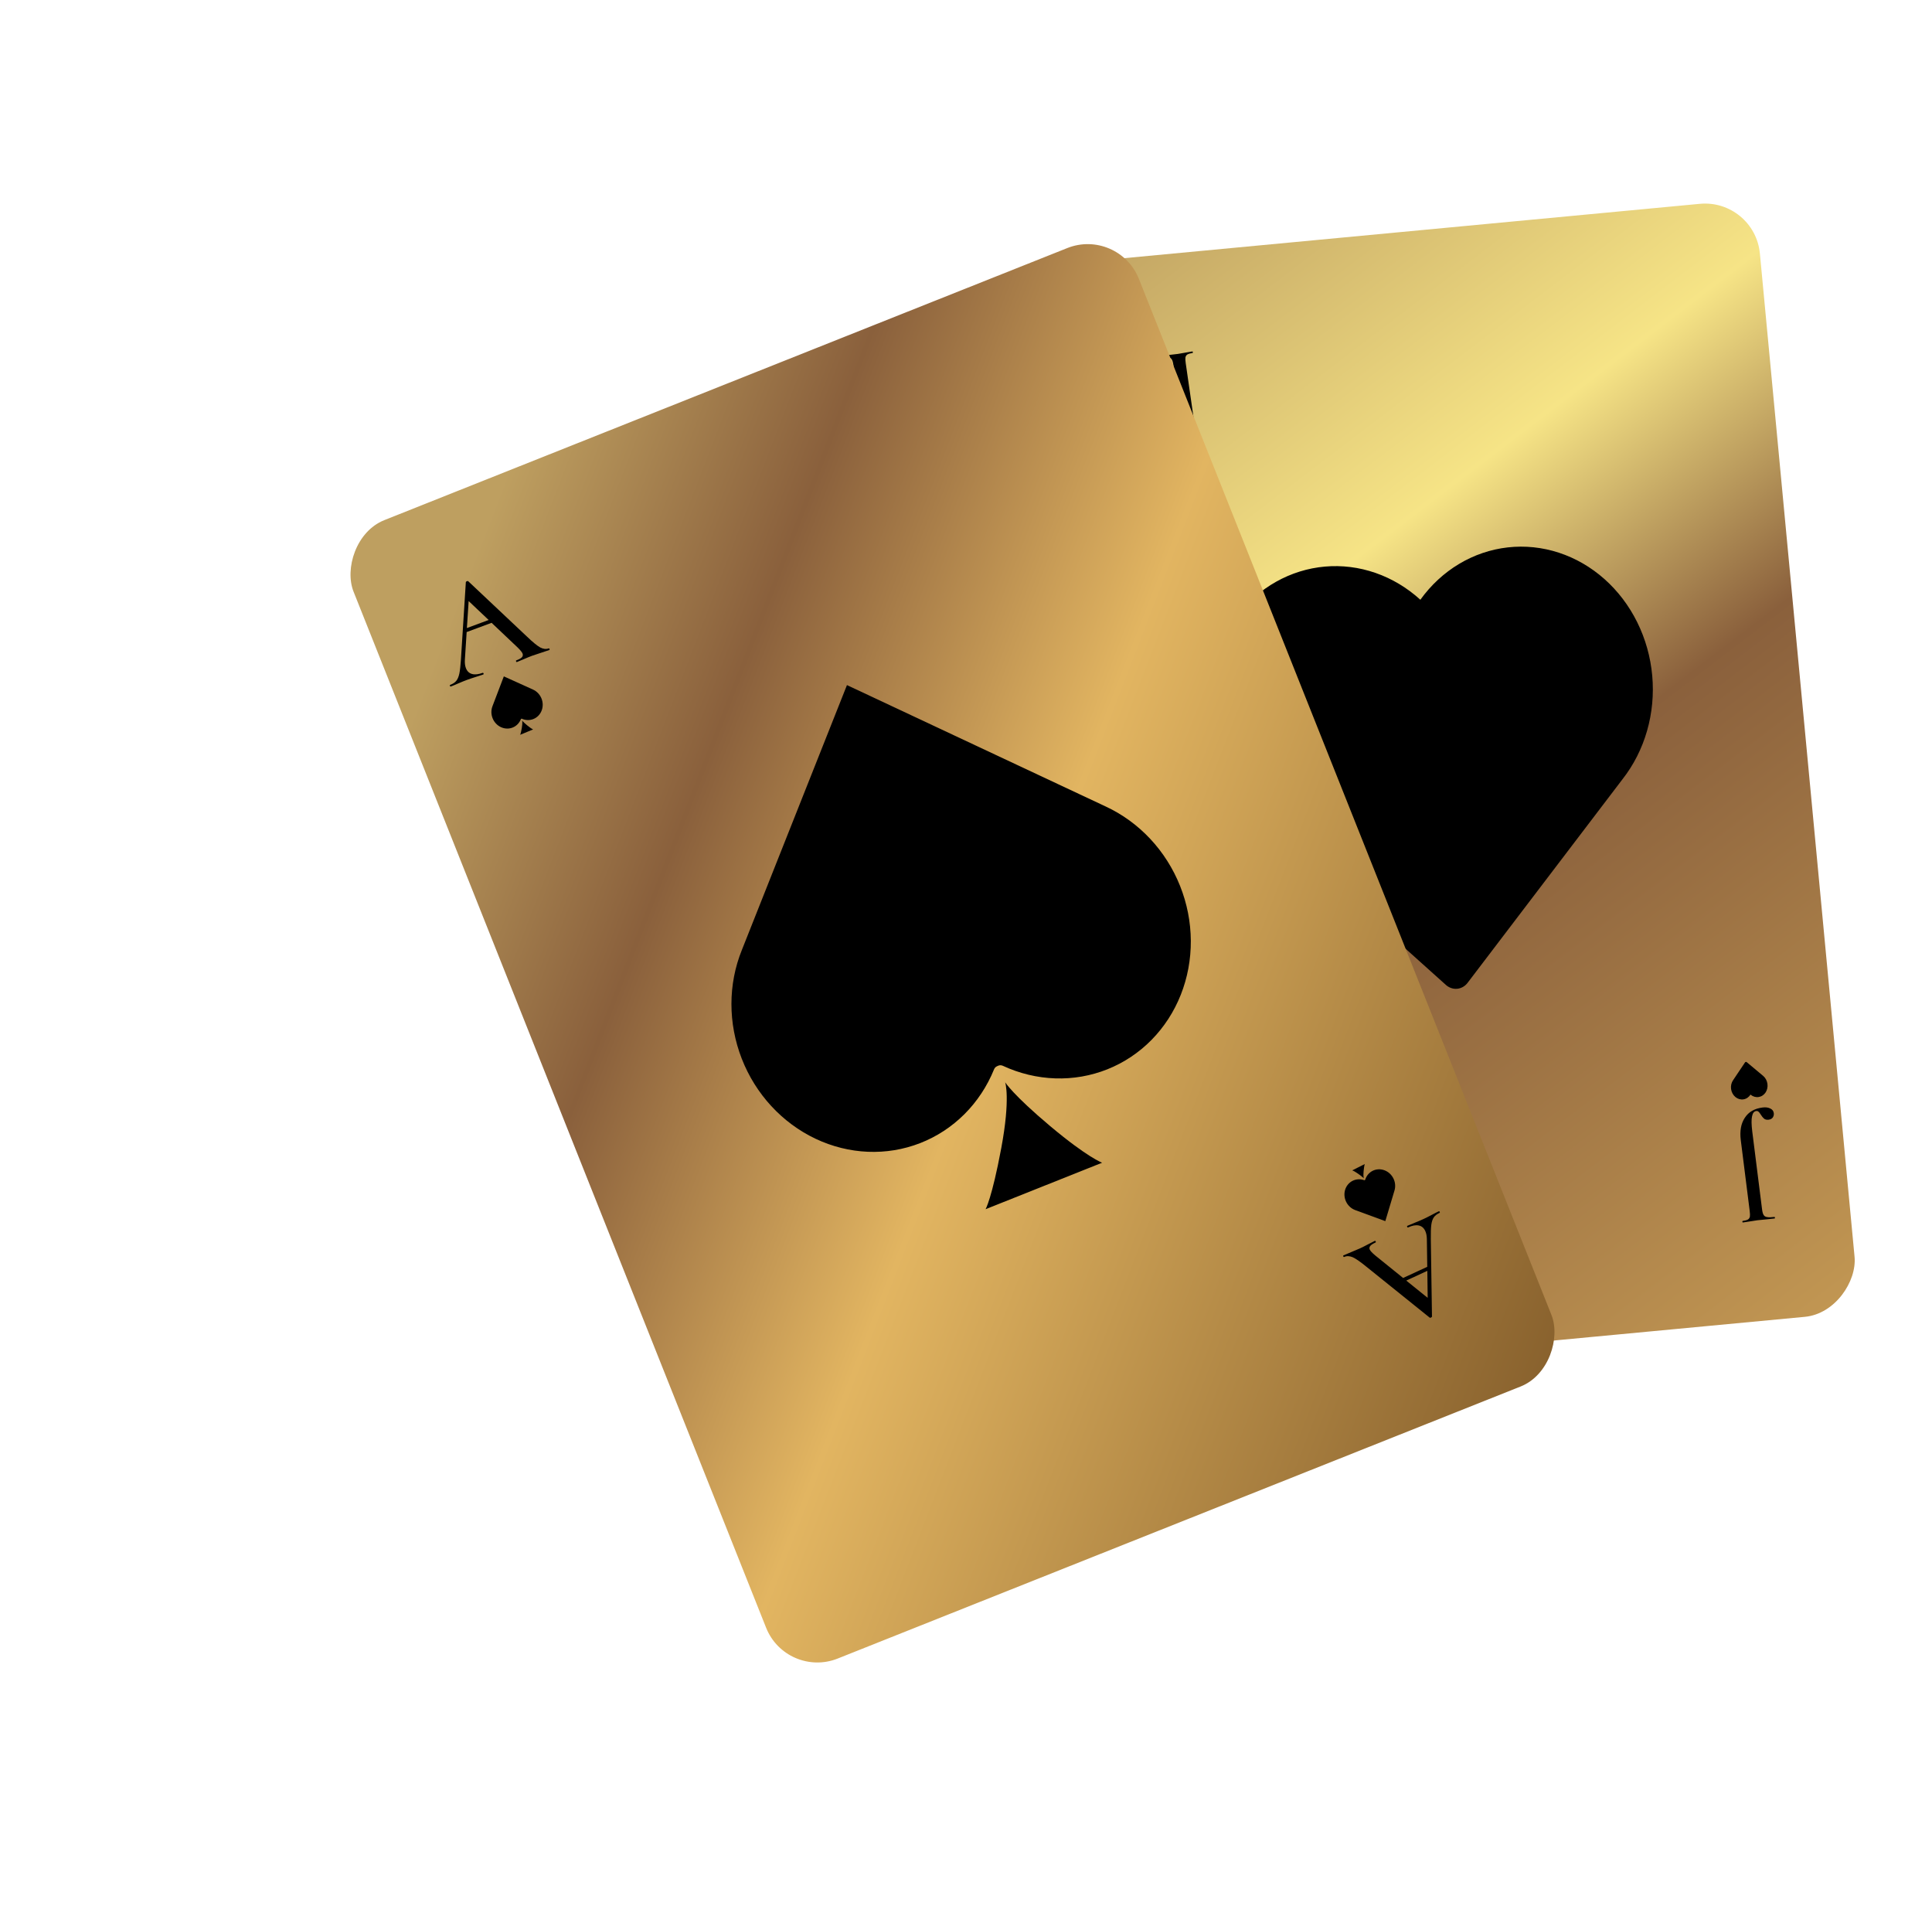 <svg width="526" height="520" viewBox="0 0 526 520" fill="none" xmlns="http://www.w3.org/2000/svg">
<rect width="201.053" height="304.173" rx="15" transform="matrix(-0.996 0.094 0.094 0.996 477.732 54.072)" fill="url(#paint0_linear_45_645)"/>
<path d="M336.72 167.678C339.681 163.824 343.324 160.652 347.439 158.343C351.555 156.034 356.062 154.635 360.704 154.223C365.347 153.812 370.032 154.398 374.493 155.947C378.953 157.496 383.102 159.978 386.701 163.251C389.569 159.264 393.152 155.95 397.239 153.502C401.327 151.055 405.836 149.524 410.504 148.999C415.172 148.474 419.904 148.966 424.422 150.445C428.94 151.925 433.155 154.362 436.818 157.615C440.48 160.867 443.518 164.869 445.753 169.387C447.988 173.904 449.375 178.845 449.832 183.921C450.29 188.997 449.809 194.105 448.417 198.946C447.026 203.787 444.752 208.264 441.729 212.114L399.571 267.511C399.223 267.975 398.793 268.357 398.305 268.636C397.817 268.916 397.281 269.087 396.729 269.139C396.176 269.191 395.618 269.124 395.086 268.941C394.555 268.758 394.06 268.464 393.632 268.074L341.824 221.575C334.6 215.023 330.012 205.686 329.057 195.594C328.101 185.501 330.855 175.469 336.72 167.678Z" fill="black"/>
<path d="M480.681 297.388C480.453 297.724 480.167 298.005 479.838 298.216C479.508 298.426 479.143 298.561 478.762 298.613C478.382 298.665 477.994 298.632 477.62 298.518C477.246 298.404 476.894 298.21 476.584 297.947C476.364 298.294 476.083 298.587 475.757 298.809C475.431 299.031 475.066 299.177 474.684 299.238C474.301 299.3 473.91 299.276 473.531 299.168C473.153 299.06 472.796 298.87 472.48 298.609C472.165 298.348 471.898 298.022 471.695 297.649C471.492 297.276 471.357 296.864 471.298 296.437C471.239 296.01 471.257 295.578 471.351 295.164C471.445 294.75 471.614 294.364 471.847 294.028L475.085 289.195C475.112 289.155 475.146 289.121 475.185 289.096C475.224 289.07 475.267 289.054 475.312 289.048C475.358 289.041 475.404 289.045 475.448 289.058C475.493 289.072 475.535 289.095 475.572 289.126L480.034 292.858C480.656 293.384 481.073 294.155 481.195 295.003C481.316 295.852 481.131 296.709 480.681 297.388Z" fill="black"/>
<path d="M474.505 332.756C474.435 332.764 474.392 332.699 474.374 332.56C474.357 332.422 474.383 332.348 474.452 332.339C475.101 332.257 475.578 332.127 475.885 331.947C476.168 331.77 476.346 331.501 476.418 331.139C476.469 330.803 476.452 330.288 476.364 329.593L473.941 310.355C473.626 307.855 473.993 305.822 475.042 304.255C476.065 302.668 477.676 301.736 479.875 301.459C480.709 301.354 481.402 301.443 481.955 301.726C482.528 301.983 482.853 302.413 482.929 303.015C482.981 303.431 482.889 303.819 482.652 304.178C482.412 304.514 482.037 304.714 481.528 304.778C481.019 304.843 480.608 304.753 480.295 304.51C479.979 304.244 479.673 303.871 479.378 303.391C479.169 303.041 478.972 302.784 478.787 302.619C478.601 302.454 478.393 302.387 478.161 302.416C477.559 302.492 477.173 302.975 477.004 303.867C476.808 304.738 476.831 306.134 477.073 308.056L479.741 329.239C479.829 329.933 479.974 330.432 480.177 330.736C480.357 331.042 480.674 331.226 481.128 331.286C481.562 331.373 482.231 331.359 483.134 331.245C483.18 331.239 483.212 331.306 483.229 331.445C483.247 331.584 483.232 331.656 483.186 331.662L481.098 331.89C479.981 331.983 479.099 332.071 478.45 332.153C477.825 332.231 477.03 332.355 476.063 332.524L474.505 332.756Z" fill="black"/>
<path d="M324.626 95.664C324.696 95.654 324.74 95.718 324.76 95.856C324.78 95.995 324.755 96.069 324.686 96.079C324.039 96.172 323.564 96.312 323.261 96.497C322.981 96.679 322.808 96.951 322.742 97.314C322.696 97.651 322.723 98.165 322.823 98.858L325.587 118.05C325.946 120.545 325.615 122.584 324.594 124.169C323.6 125.774 322.005 126.735 319.811 127.051C318.98 127.17 318.285 127.094 317.727 126.82C317.149 126.573 316.817 126.15 316.731 125.549C316.671 125.134 316.756 124.744 316.987 124.381C317.221 124.041 317.592 123.834 318.1 123.761C318.608 123.688 319.02 123.77 319.337 124.007C319.658 124.267 319.97 124.635 320.274 125.11C320.489 125.456 320.691 125.71 320.879 125.871C321.067 126.033 321.277 126.097 321.508 126.064C322.108 125.977 322.486 125.487 322.64 124.592C322.82 123.718 322.772 122.322 322.496 120.405L319.453 99.273C319.353 98.58 319.199 98.084 318.991 97.784C318.806 97.48 318.485 97.302 318.03 97.25C317.594 97.171 316.926 97.197 316.025 97.327C315.979 97.333 315.946 97.267 315.926 97.129C315.906 96.99 315.919 96.918 315.966 96.911L318.049 96.646C319.164 96.533 320.045 96.43 320.692 96.336C321.315 96.246 322.109 96.109 323.072 95.923L324.626 95.664Z" fill="black"/>
<rect width="230.147" height="333.563" rx="15" transform="matrix(-0.929 0.37 0.37 0.929 304.519 61.97)" fill="url(#paint1_linear_45_645)"/>
<path d="M268.334 329.142C268.334 329.142 270.05 326.165 272.599 312.533C275.148 298.901 273.666 294.601 273.666 294.601C273.666 294.601 275.75 297.984 285.936 306.539C296.122 315.093 300.066 316.488 300.066 316.488C291.507 319.901 276.476 325.895 268.334 329.142Z" fill="black"/>
<path d="M301.027 219.524C305.55 221.621 309.667 224.61 313.143 228.321C316.618 232.032 319.384 236.392 321.283 241.152C323.182 245.912 324.176 250.979 324.208 256.063C324.241 261.147 323.312 266.149 321.473 270.784C319.635 275.418 316.924 279.594 313.495 283.074C310.065 286.553 305.985 289.267 301.487 291.062C296.988 292.856 292.16 293.695 287.278 293.531C282.395 293.367 277.554 292.204 273.031 290.107C272.828 290.012 272.61 289.961 272.39 289.959C272.171 289.956 271.955 290.001 271.756 290.09L271.434 290.235C271.08 290.394 270.8 290.686 270.647 291.054C266.863 300.38 259.617 307.612 250.503 311.16C241.389 314.707 231.153 314.28 222.048 309.971C212.943 305.662 205.714 297.826 201.952 288.185C198.19 278.544 198.202 267.889 201.986 258.563L230.59 186.48L301.027 219.524Z" fill="black"/>
<path d="M371.571 316.853C371.571 316.853 371.409 317.202 371.257 318.746C371.105 320.291 371.312 320.755 371.312 320.755C371.312 320.755 371.047 320.398 369.828 319.544C368.61 318.689 368.157 318.571 368.157 318.571C369.078 318.108 370.695 317.294 371.571 316.853Z" fill="black"/>
<path d="M368.99 329.39C368.465 329.2 367.977 328.907 367.554 328.527C367.13 328.147 366.78 327.688 366.522 327.176C366.264 326.663 366.104 326.108 366.051 325.542C365.998 324.975 366.053 324.409 366.213 323.874C366.373 323.34 366.635 322.848 366.984 322.427C367.332 322.006 367.761 321.663 368.245 321.42C368.729 321.176 369.259 321.036 369.805 321.007C370.351 320.978 370.902 321.06 371.426 321.25C371.45 321.259 371.475 321.262 371.499 321.261C371.524 321.259 371.547 321.252 371.568 321.24L371.603 321.221C371.641 321.199 371.669 321.164 371.683 321.122C372.014 320.045 372.752 319.169 373.733 318.685C374.715 318.201 375.86 318.15 376.917 318.542C377.974 318.934 378.856 319.737 379.369 320.775C379.881 321.814 379.983 323.002 379.652 324.078L377.162 332.391L368.99 329.39Z" fill="black"/>
<path d="M149.345 176.5C149.47 176.453 149.56 176.505 149.616 176.655C149.671 176.805 149.637 176.903 149.512 176.95C149.037 177.126 148.265 177.383 147.196 177.722C146.127 178.061 145.355 178.319 144.88 178.495C144.255 178.726 143.526 179.024 142.695 179.389C141.863 179.754 141.209 180.025 140.734 180.201C140.634 180.238 140.557 180.181 140.501 180.031C140.445 179.881 140.468 179.788 140.568 179.75C141.293 179.482 141.79 179.212 142.06 178.942C142.345 178.637 142.418 178.297 142.279 177.922C142.14 177.547 141.692 176.988 140.933 176.245L133.839 169.531L127.05 172.046L126.565 179.605C126.518 180.475 126.606 181.211 126.828 181.811C127.152 182.686 127.71 183.233 128.502 183.452C129.294 183.67 130.252 183.571 131.378 183.154C131.503 183.108 131.593 183.16 131.649 183.31C131.704 183.46 131.669 183.558 131.544 183.604C131.094 183.771 130.435 183.987 129.566 184.252C128.597 184.554 127.763 184.834 127.063 185.094C126.388 185.344 125.609 185.661 124.727 186.044C123.946 186.39 123.292 186.661 122.767 186.855C122.642 186.902 122.552 186.85 122.496 186.7C122.441 186.55 122.475 186.452 122.6 186.405C123.301 186.146 123.837 185.791 124.211 185.34C124.584 184.889 124.866 184.23 125.057 183.363C125.238 182.471 125.382 181.209 125.489 179.577L126.829 158.435C126.851 158.342 126.95 158.262 127.125 158.198C127.3 158.133 127.414 158.133 127.467 158.199L143.52 173.325C145.062 174.801 146.245 175.771 147.071 176.233C147.912 176.661 148.67 176.75 149.345 176.5ZM127.115 170.955L133.042 168.76L127.595 163.612L127.115 170.955Z" fill="black"/>
<path d="M366.005 342.13C365.884 342.186 365.79 342.141 365.723 341.996C365.656 341.851 365.683 341.75 365.804 341.694C366.264 341.481 367.013 341.164 368.052 340.743C369.091 340.321 369.841 340.004 370.3 339.791C370.906 339.512 371.608 339.157 372.409 338.728C373.21 338.3 373.84 337.979 374.3 337.766C374.397 337.721 374.479 337.772 374.546 337.917C374.613 338.062 374.598 338.157 374.501 338.202C373.799 338.526 373.324 338.834 373.077 339.125C372.816 339.451 372.77 339.795 372.938 340.159C373.106 340.522 373.597 341.044 374.411 341.725L382.009 347.863L388.58 344.825L388.472 337.251C388.451 336.38 388.306 335.653 388.038 335.073C387.646 334.225 387.047 333.724 386.24 333.568C385.434 333.412 384.486 333.586 383.397 334.089C383.275 334.145 383.181 334.101 383.114 333.955C383.047 333.81 383.074 333.71 383.195 333.654C383.631 333.452 384.271 333.185 385.117 332.853C386.059 332.477 386.869 332.131 387.547 331.818C388.2 331.516 388.951 331.139 389.8 330.688C390.552 330.282 391.183 329.961 391.691 329.726C391.812 329.67 391.906 329.714 391.973 329.86C392.04 330.005 392.013 330.106 391.892 330.161C391.215 330.475 390.707 330.871 390.371 331.35C390.034 331.829 389.804 332.508 389.682 333.387C389.571 334.29 389.526 335.56 389.548 337.195L389.866 358.377C389.851 358.472 389.759 358.558 389.589 358.637C389.42 358.715 389.306 358.723 389.249 358.662L372.061 344.839C370.408 343.487 369.152 342.614 368.293 342.218C367.421 341.857 366.659 341.828 366.005 342.13ZM388.601 345.917L382.864 348.57L388.697 353.276L388.601 345.917Z" fill="black"/>
<path d="M141.616 200.012C141.616 200.012 141.803 199.676 142.067 198.147C142.332 196.618 142.159 196.139 142.159 196.139C142.159 196.139 142.398 196.514 143.551 197.456C144.703 198.397 145.147 198.547 145.147 198.547C144.194 198.942 142.522 199.636 141.616 200.012Z" fill="black"/>
<path d="M145.104 187.696C145.614 187.924 146.079 188.252 146.474 188.662C146.868 189.072 147.184 189.555 147.404 190.085C147.624 190.615 147.743 191.18 147.755 191.749C147.766 192.318 147.67 192.879 147.471 193.4C147.273 193.922 146.976 194.393 146.598 194.788C146.219 195.182 145.767 195.492 145.266 195.7C144.766 195.908 144.227 196.009 143.68 195.998C143.134 195.987 142.59 195.865 142.081 195.637C142.058 195.627 142.034 195.622 142.009 195.622C141.985 195.622 141.961 195.627 141.938 195.637L141.903 195.654C141.863 195.672 141.832 195.705 141.816 195.747C141.407 196.796 140.607 197.617 139.593 198.028C138.579 198.439 137.433 198.407 136.407 197.939C135.382 197.471 134.561 196.605 134.125 195.532C133.689 194.459 133.674 193.267 134.083 192.218L137.172 184.108L145.104 187.696Z" fill="black"/>
<defs>
<linearGradient id="paint0_linear_45_645" x1="201.053" y1="7.48212e-06" x2="8.016" y2="309.178" gradientUnits="userSpaceOnUse">
<stop stop-color="#BE9F60"/>
<stop offset="0.325" stop-color="#F6E486"/>
<stop offset="0.545" stop-color="#8A603C"/>
<stop offset="1" stop-color="#C39853"/>
</linearGradient>
<linearGradient id="paint1_linear_45_645" x1="285.619" y1="101.533" x2="16.222" y2="351.076" gradientUnits="userSpaceOnUse">
<stop offset="0.025" stop-color="#BE9F60"/>
<stop offset="0.24" stop-color="#8A603C"/>
<stop offset="0.505" stop-color="#E2B561"/>
<stop offset="1" stop-color="#865F2C"/>
</linearGradient>
</defs>
</svg>
